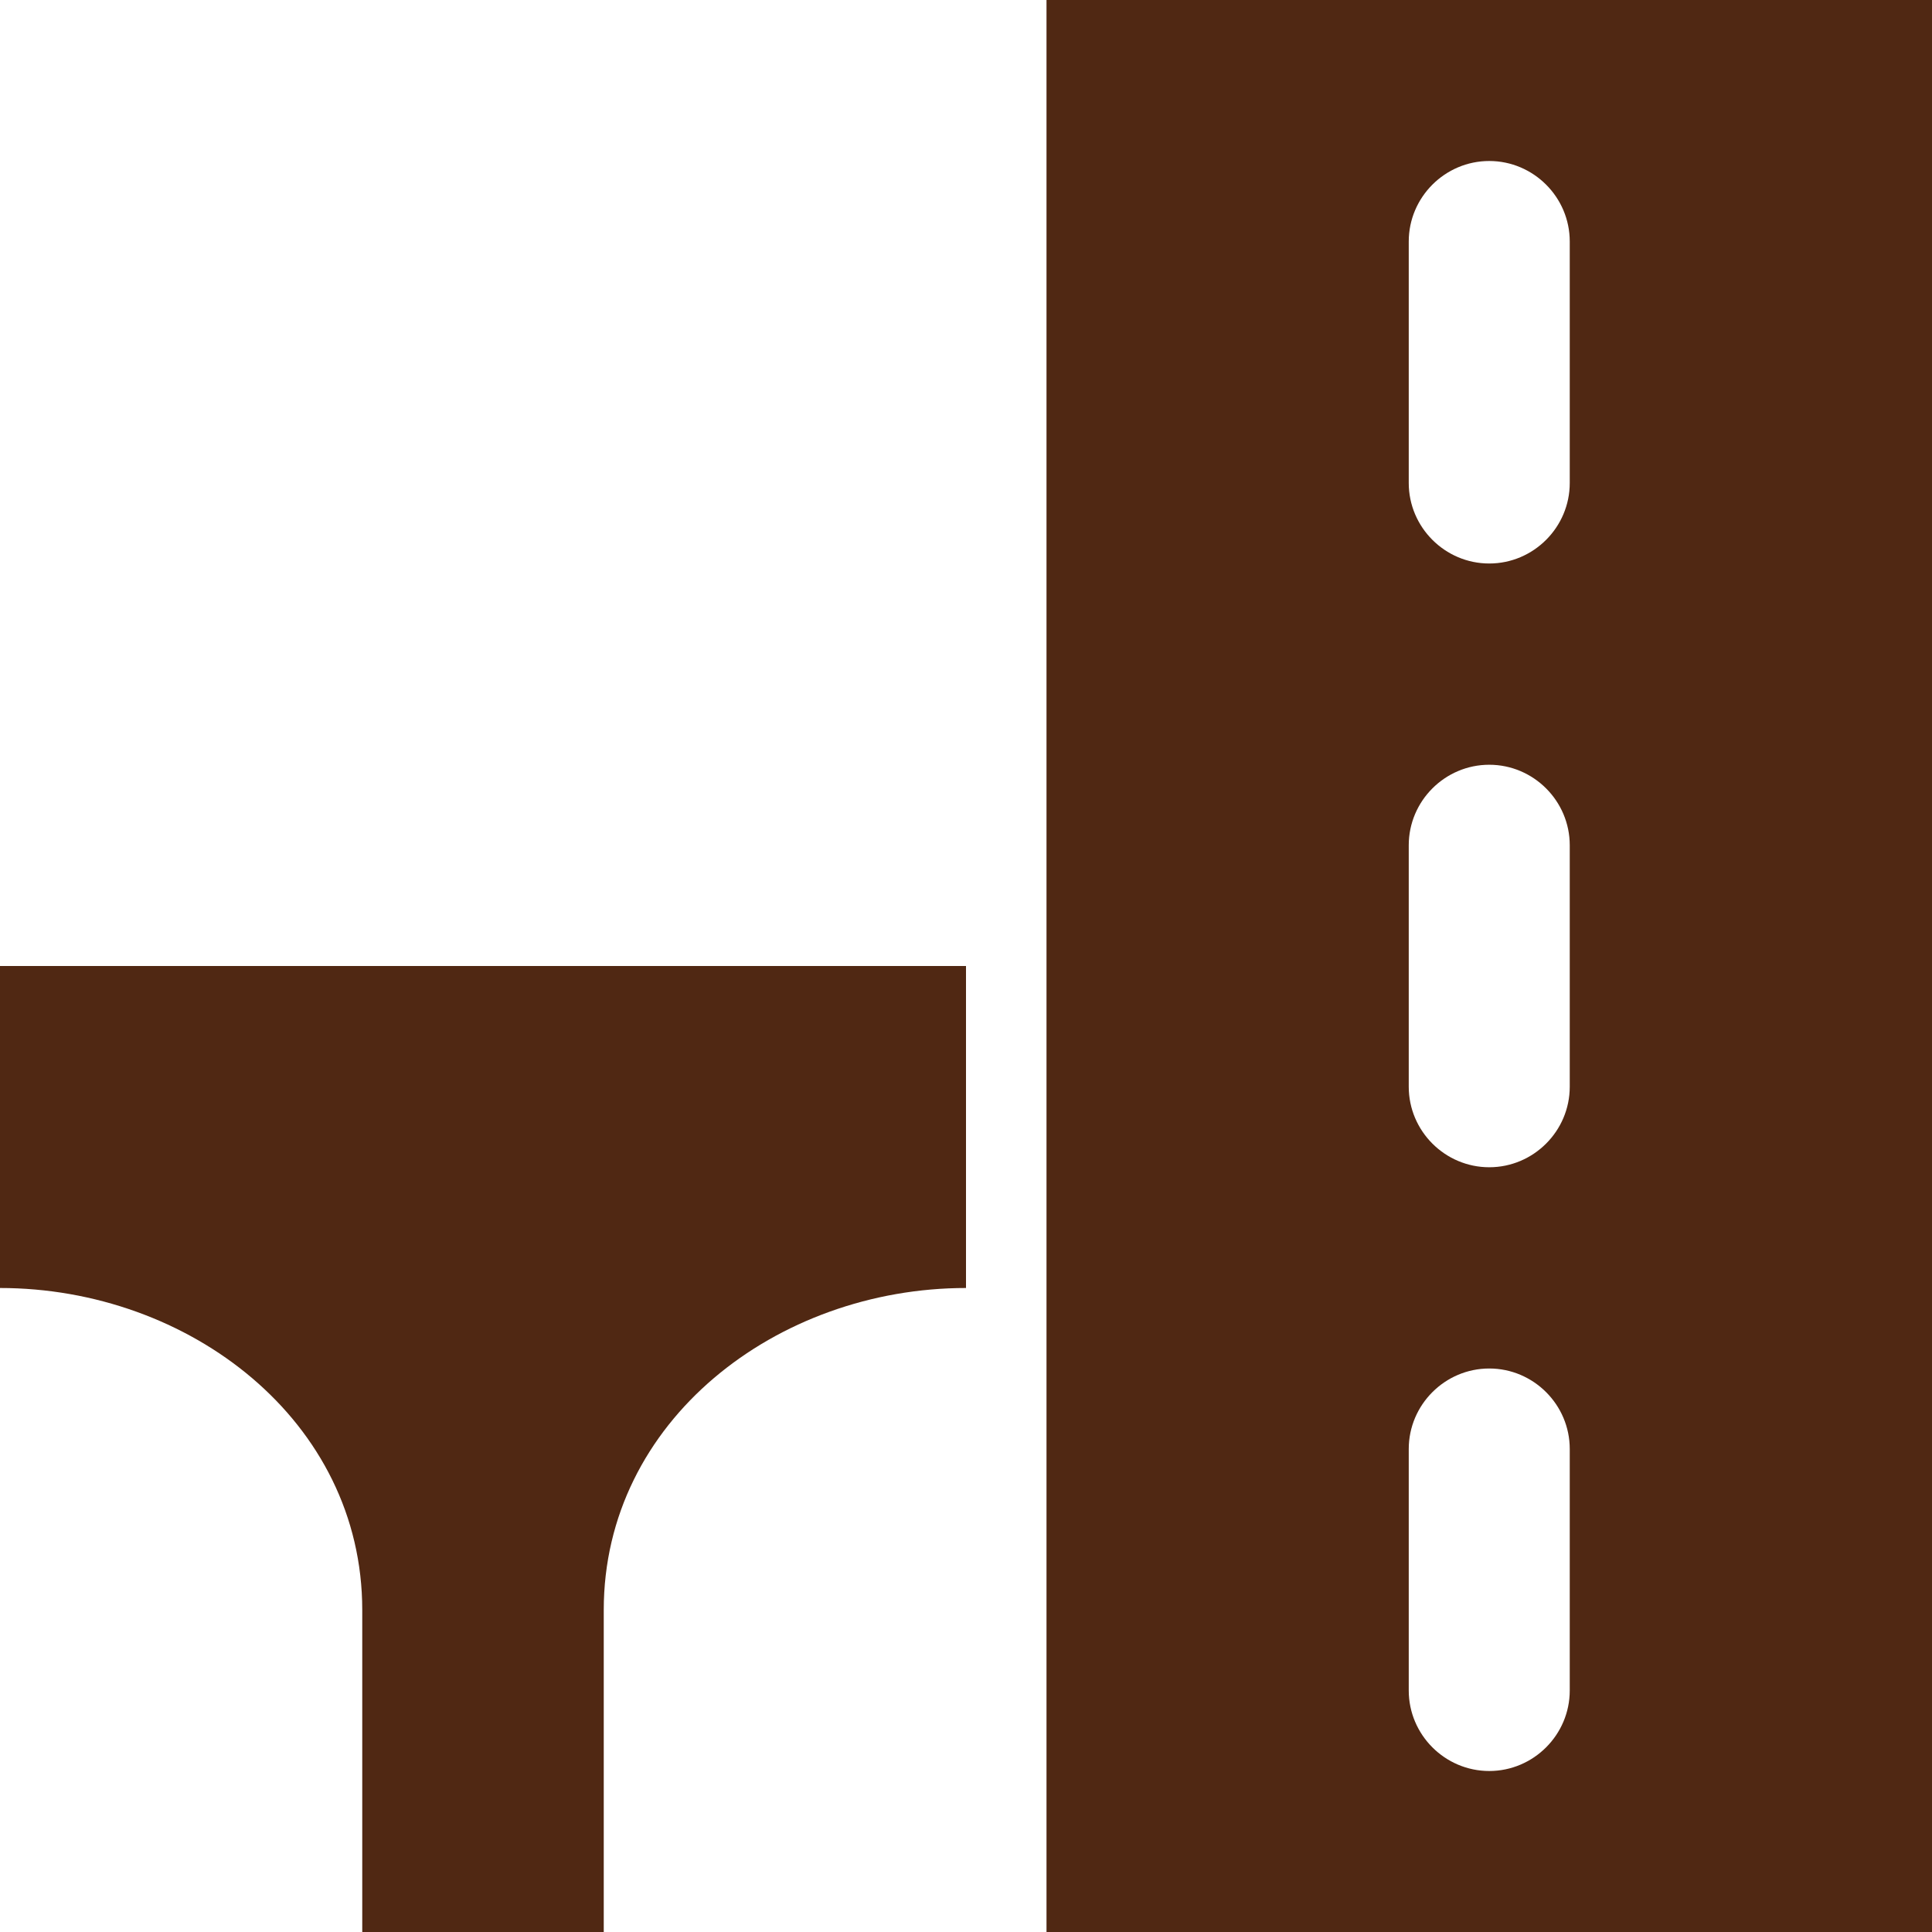 <?xml version="1.0" encoding="UTF-8"?>
<svg id="Layer_1" data-name="Layer 1" xmlns="http://www.w3.org/2000/svg" viewBox="0 0 48 48">
  <defs>
    <style>
      .cls-1 {
        fill: #502813;
      }
    </style>
  </defs>
  <g id="Layer_2" data-name="Layer 2">
    <g id="Icons">
      <path class="cls-1" d="m26,0v48h22V0h-22Zm13,42c0,1.1-.9,2-2,2s-2-.9-2-2v-6c0-1.1.9-2,2-2s2,.9,2,2v6Zm0-15c0,1.1-.9,2-2,2s-2-.9-2-2v-6c0-1.1.9-2,2-2s2,.9,2,2v6Zm0-15c0,1.1-.9,2-2,2s-2-.9-2-2v-6c0-1.1.9-2,2-2s2,.9,2,2v6Z"/>
      <path class="cls-1" d="m0,32c4.7,0,9,3.3,9,8v8h6v-8c0-4.7,4.3-8,9-8v-8H0v8Z"/>
    </g>
  </g>
</svg>